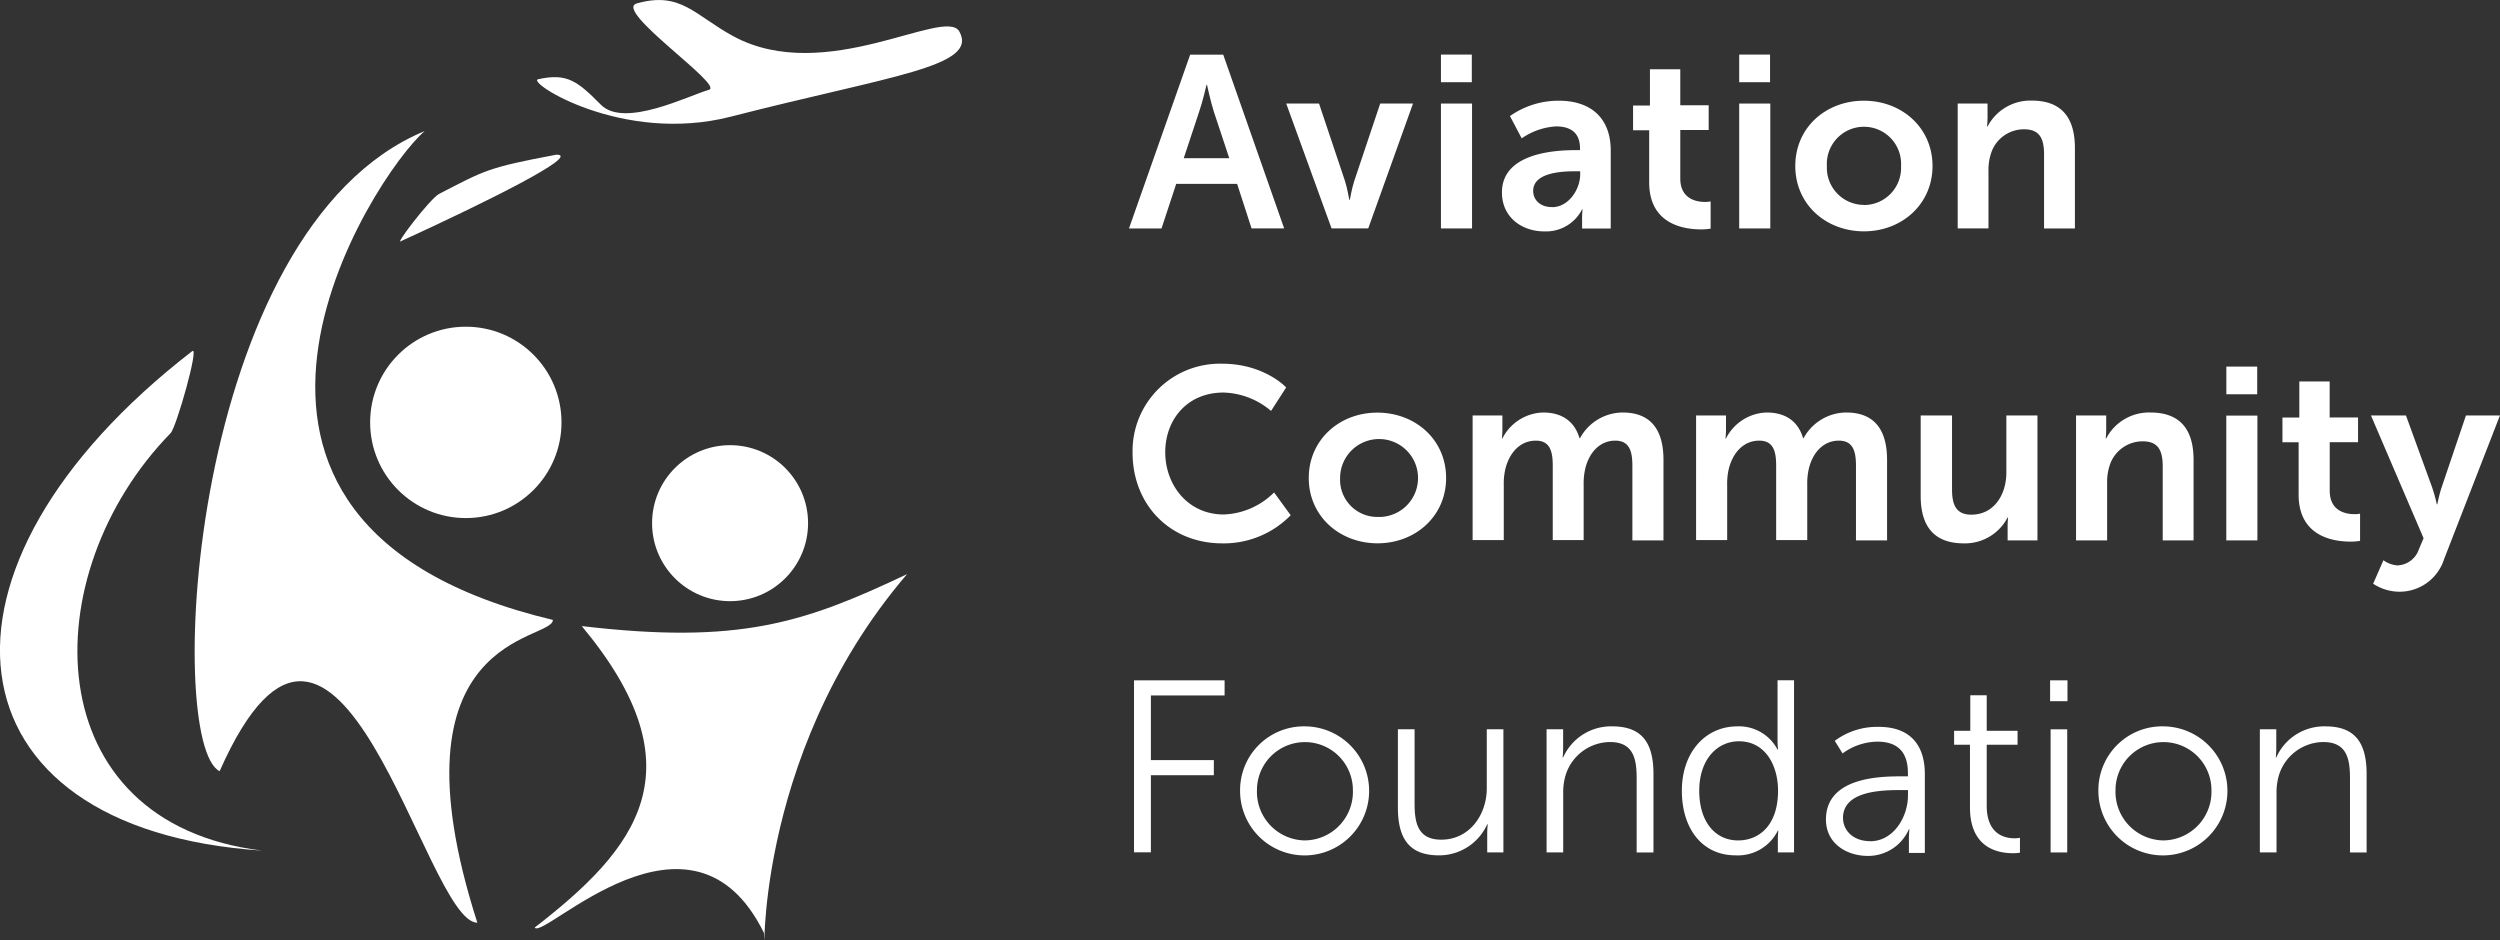 <svg xmlns="http://www.w3.org/2000/svg" viewBox="0 0 397.15 149.34"><rect x="0" y="0" width="397.15" height="149.34" fill="#333333" stroke="none"/><defs><style>.cls-1{fill:#fff;}</style></defs><title>acf-logo</title><g id="Layer_2" data-name="Layer 2"><g id="Layer_1-2" data-name="Layer 1"><path class="cls-1" d="M69.72,30.82c-1.51.88-7.3,8.45-5.95,7.46C77.22,32.12,92.43,24.57,88.4,24.57,77.32,26.65,77,27.08,69.72,30.82Z"/><path class="cls-1" d="M30.54,55.78c-44.63,34.49-39.88,76,11.14,79.35C5.65,130.8,5.19,91.25,27.11,68.8,28,67.92,31.7,54.89,30.54,55.78Z"/><path class="cls-1" d="M116.47,5.74c-6.11-3.32-8.33-7.18-15.32-5.19-3.78,1.08,13.9,13,11.49,13.71-3.23.92-13.45,6.12-17.16,2.4s-5.32-5.11-10-4.07c-1.92.43,13.39,10.35,30.59,5.95C141.52,12,155.51,10.61,152.4,5,150.1,1,131.1,13.7,116.47,5.74Z"/><path class="cls-1" d="M67.47,20.82c-8.1,6.9-44.25,62.29,20.36,77.66,0,3.44-26.79,2-12,48.1-8.36,0-22-66.83-40.94-24.07C26.1,118.16,29.85,36.4,67.47,20.82Z"/><circle class="cls-1" cx="74" cy="67.1" r="15.2"/><circle class="cls-1" cx="115.98" cy="83.11" r="12.39"/><path class="cls-1" d="M92.42,99.46c19,22.82,8.66,35.42-7.48,47.89,1.29,2.14,24.93-22.52,36.42.85.43,8-2.57-27.46,22.74-57C127.69,99,117.4,102.4,92.42,99.46Z"/><path class="cls-1" d="M196.53,29.21h-9.68l-2.33,7.08h-5.17l9.72-27.61h5.25L204,36.28h-5.18Zm-4.86-15.75s-.62,2.72-1.17,4.28l-2.45,7.39h7.23l-2.45-7.39c-.5-1.56-1.09-4.28-1.09-4.28h-.08Z"/><path class="cls-1" d="M204.33,16.45h5.21l4.12,12.29c.39,1.17.66,3,.7,3h.08s.31-1.83.7-3l4.12-12.29h5.21l-7.11,19.83h-5.83Z"/><path class="cls-1" d="M228.91,8.67h4.9v4.39h-4.9Zm0,7.78h4.94V36.29h-4.94Z"/><path class="cls-1" d="M250.33,23.85H251v-.27c0-2.61-1.63-3.5-3.81-3.5a10.62,10.62,0,0,0-5.45,1.9l-1.87-3.54A13.38,13.38,0,0,1,247.64,16c5.21,0,8.24,2.88,8.24,7.9V36.3h-4.55V34.66a12.58,12.58,0,0,1,.08-1.4h-.08a6.42,6.42,0,0,1-6,3.5c-3.54,0-6.73-2.22-6.73-6.18C238.59,24.27,247.1,23.85,250.33,23.85Zm-3.77,9.06c2.61,0,4.47-2.8,4.47-5.21v-.49h-.86c-2.53,0-6.61.35-6.61,3.12,0,1.32,1,2.57,3,2.57Z"/><path class="cls-1" d="M262,20.69h-2.57V16.76h2.68V11h4.82v5.72h4.51v3.93h-4.51v7.7c0,3.27,2.57,3.73,3.93,3.73a4.55,4.55,0,0,0,.89-.08v4.32a8.54,8.54,0,0,1-1.52.12c-2.76,0-8.24-.82-8.24-7.47V20.7Z"/><path class="cls-1" d="M276.29,8.67h4.9v4.39h-4.9Zm0,7.78h4.94V36.29h-4.94Z"/><path class="cls-1" d="M296.09,16C302.15,16,307,20.31,307,26.37s-4.86,10.38-10.89,10.38S285.2,32.48,285.2,26.37,290.06,16,296.09,16Zm0,16.57A5.9,5.9,0,0,0,302,26.38a5.9,5.9,0,1,0-11.78,0,5.9,5.9,0,0,0,5.91,6.17Z"/><path class="cls-1" d="M311,16.45h4.74v2.29a12.29,12.29,0,0,1-.08,1.36h.08a7.68,7.68,0,0,1,7-4.12c4.39,0,6.88,2.29,6.88,7.55V36.29h-4.9V24.54c0-2.4-.62-4-3.15-4a5.49,5.49,0,0,0-5.33,4,8.36,8.36,0,0,0-.35,2.64v9.1H311Z"/><path class="cls-1" d="M194.13,57.78c6.73,0,10.19,3.77,10.19,3.77l-2.4,3.73a12.17,12.17,0,0,0-7.55-2.92c-5.83,0-9.26,4.36-9.26,9.49s3.54,9.88,9.29,9.88a11.9,11.9,0,0,0,8-3.5l2.64,3.62a14.86,14.86,0,0,1-10.85,4.47c-8.44,0-14.27-6.26-14.27-14.39A13.87,13.87,0,0,1,194.13,57.78Z"/><path class="cls-1" d="M218.8,65.55c6.07,0,10.93,4.32,10.93,10.38s-4.86,10.38-10.89,10.38S207.91,82,207.91,75.94,212.77,65.55,218.8,65.55Zm0,16.57a6.19,6.19,0,1,0-5.91-6.18,5.9,5.9,0,0,0,5.91,6.18Z"/><path class="cls-1" d="M233.93,66h4.74v2.29a12.29,12.29,0,0,1-.08,1.36h.08a7.49,7.49,0,0,1,6.46-4.12c3,0,5,1.4,5.79,4.08H251a7.76,7.76,0,0,1,6.77-4.08c4.12,0,6.49,2.33,6.49,7.55V85.85h-4.94V74c0-2.26-.43-4-2.72-4-2.53,0-4.2,2-4.78,4.51a10.68,10.68,0,0,0-.24,2.57v8.71h-4.91V74c0-2.14-.35-4-2.68-4-2.57,0-4.24,2-4.86,4.55a10.35,10.35,0,0,0-.24,2.53v8.71h-4.95V66Z"/><path class="cls-1" d="M269.45,66h4.74v2.29a12.29,12.29,0,0,1-.08,1.36h.08a7.49,7.49,0,0,1,6.46-4.12c3,0,5,1.4,5.79,4.08h.08a7.76,7.76,0,0,1,6.77-4.08c4.12,0,6.49,2.33,6.49,7.55V85.85h-4.94V74c0-2.26-.43-4-2.72-4-2.53,0-4.2,2-4.78,4.51a10.68,10.68,0,0,0-.24,2.57v8.71h-4.94V74c0-2.14-.35-4-2.68-4-2.57,0-4.24,2-4.86,4.55a10.35,10.35,0,0,0-.24,2.53v8.71h-4.94V66Z"/><path class="cls-1" d="M305.16,66h4.94V77.76c0,2.4.62,4,3.07,4,3.58,0,5.56-3.15,5.56-6.69V66h4.94V85.85h-4.74V83.6a12.58,12.58,0,0,1,.08-1.4h-.08A7.63,7.63,0,0,1,312,86.32c-4.24,0-6.88-2.14-6.88-7.55V66Z"/><path class="cls-1" d="M329.84,66h4.75v2.29a12.29,12.29,0,0,1-.08,1.36h.08a7.68,7.68,0,0,1,7-4.12c4.39,0,6.88,2.29,6.88,7.55V85.85h-4.9V74.11c0-2.4-.62-4-3.15-4a5.49,5.49,0,0,0-5.33,4,8.36,8.36,0,0,0-.35,2.64v9.1h-4.94V66Z"/><path class="cls-1" d="M353.68,58.24h4.9v4.39h-4.9Zm0,7.78h4.93V85.85h-4.94V66Z"/><path class="cls-1" d="M365.16,70.26h-2.57V66.33h2.68V60.6h4.82v5.72h4.51v3.93H370.1v7.7c0,3.27,2.57,3.73,3.93,3.73a4.55,4.55,0,0,0,.89-.08v4.32a8.54,8.54,0,0,1-1.52.12c-2.76,0-8.24-.82-8.24-7.47V70.26Z"/><path class="cls-1" d="M378.63,89a4.32,4.32,0,0,0,2.22.82,3.75,3.75,0,0,0,3.42-2.57l.74-1.75L376.65,66h5.56l4.16,11.43a24.42,24.42,0,0,1,.74,2.68h.08s.31-1.56.66-2.61L391.74,66h5.4l-8.87,22.82A7.42,7.42,0,0,1,381.12,94,7.63,7.63,0,0,1,377,92.73Z"/><path class="cls-1" d="M180.15,108.08h14.39v2.4H182.83v10.27h10v2.4h-10V135.4h-2.68V108.08Z"/><path class="cls-1" d="M207.3,115.39A10.25,10.25,0,1,1,197,125.54,10.13,10.13,0,0,1,207.3,115.39Zm0,18.12a7.72,7.72,0,0,0,7.62-8,7.62,7.62,0,1,0-15.24,0A7.72,7.72,0,0,0,207.3,133.51Z"/><path class="cls-1" d="M222.08,115.85h2.64V127.6c0,3.07.47,5.79,4.24,5.79,4.47,0,7.23-3.93,7.23-8.17v-9.37h2.64v19.56h-2.57V132.5c0-.86.08-1.56.08-1.56h-.08a8.36,8.36,0,0,1-7.66,4.94c-4.59,0-6.53-2.49-6.53-7.58V115.85Z"/><path class="cls-1" d="M245.71,115.85h2.61v2.92c0,.86-.08,1.56-.08,1.56h.08a8.33,8.33,0,0,1,7.82-4.94c4.82,0,6.53,2.76,6.53,7.58v12.45H260V123.67c0-3.07-.47-5.79-4.24-5.79a7.45,7.45,0,0,0-7.12,5.52,9.67,9.67,0,0,0-.31,2.64v9.37h-2.64V115.85Z"/><path class="cls-1" d="M276,115.39a6.91,6.91,0,0,1,6.38,3.69h.08a14.09,14.09,0,0,1-.08-1.48v-9.53H285v27.34h-2.57v-2.06a11,11,0,0,1,.08-1.4h-.08a7.08,7.08,0,0,1-6.73,3.93c-5.25,0-8.52-4.2-8.52-10.27S270.89,115.39,276,115.39Zm.12,18.12c3.27,0,6.34-2.33,6.34-7.9,0-4-2-7.85-6.22-7.85-3.46,0-6.3,2.92-6.3,7.85s2.52,7.9,6.18,7.9Z"/><path class="cls-1" d="M302,123.33h1.09v-.51c0-3.77-2.06-5-4.86-5a9.52,9.52,0,0,0-5.52,1.87l-1.24-2a11.25,11.25,0,0,1,7-2.22c4.71,0,7.31,2.61,7.31,7.51v12.52h-2.53v-2.14a15.5,15.5,0,0,1,.08-1.63h-.08a7.06,7.06,0,0,1-6.53,4.24c-3.27,0-6.65-1.9-6.65-5.79C290.07,123.48,298.67,123.33,302,123.33Zm-4.9,10.31c3.73,0,6-3.89,6-7.27v-.86H302c-3.07,0-9.22.12-9.22,4.43,0,1.83,1.44,3.69,4.36,3.69Z"/><path class="cls-1" d="M313,118.31h-2.57v-2.22H313v-5.64h2.61v5.64h4.9v2.22h-4.9V128c0,4.59,2.92,5.17,4.39,5.17a4.55,4.55,0,0,0,.89-.08v2.37a7,7,0,0,1-1.13.08c-2.26,0-6.81-.74-6.81-7.27v-10Z"/><path class="cls-1" d="M325.68,108.08h2.76v3.31h-2.76Zm.08,7.78h2.64v19.56h-2.64V115.85Z"/><path class="cls-1" d="M343.69,115.39a10.25,10.25,0,1,1-10.34,10.15A10.13,10.13,0,0,1,343.69,115.39Zm0,18.12a7.72,7.72,0,0,0,7.62-8,7.62,7.62,0,1,0-15.24,0A7.72,7.72,0,0,0,343.69,133.51Z"/><path class="cls-1" d="M359,115.85h2.61v2.92c0,.86-.08,1.56-.08,1.56h.08a8.33,8.33,0,0,1,7.82-4.94c4.82,0,6.53,2.76,6.53,7.58v12.45h-2.64V123.67c0-3.07-.47-5.79-4.24-5.79a7.45,7.45,0,0,0-7.12,5.52,9.67,9.67,0,0,0-.31,2.64v9.37H359V115.85Z"/></g></g></svg>